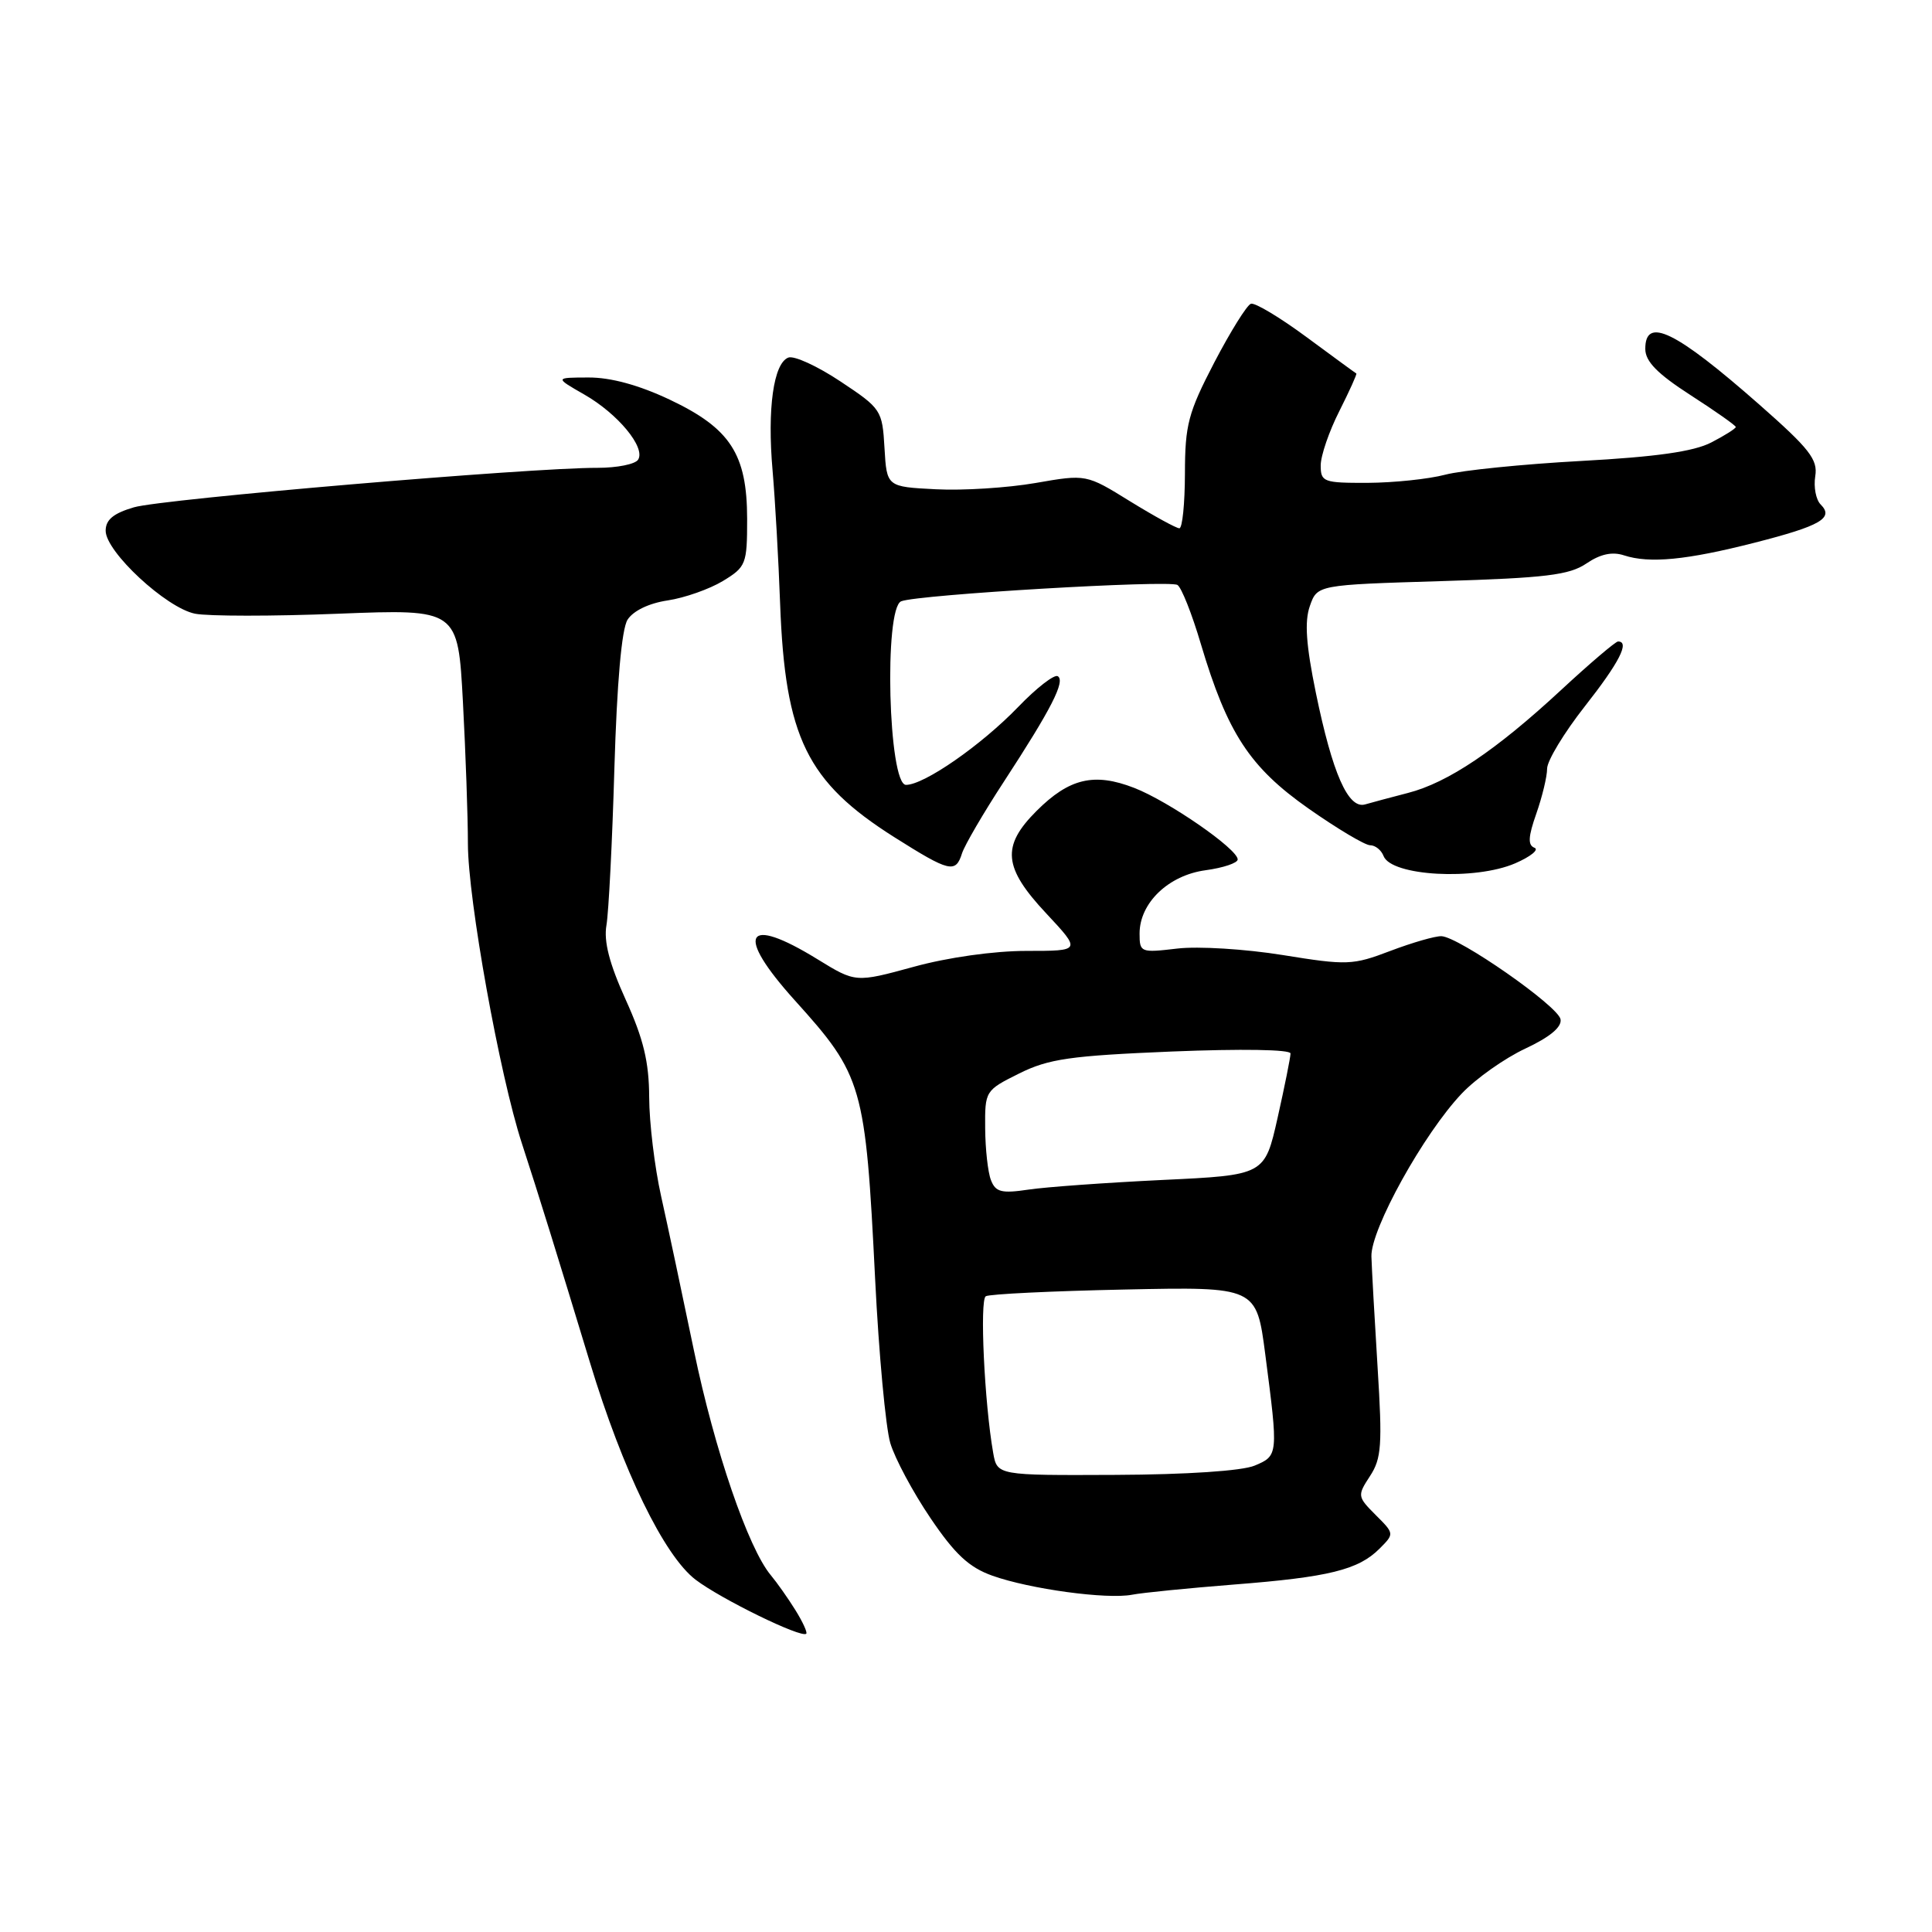 <?xml version="1.0" encoding="UTF-8" standalone="no"?>
<!DOCTYPE svg PUBLIC "-//W3C//DTD SVG 1.1//EN" "http://www.w3.org/Graphics/SVG/1.1/DTD/svg11.dtd" >
<svg xmlns="http://www.w3.org/2000/svg" xmlns:xlink="http://www.w3.org/1999/xlink" version="1.1" viewBox="0 0 256 256">
 <g >
 <path fill="currentColor"
d=" M 105.39 213.34 C 104.42 211.78 102.96 209.71 102.15 208.74 C 99.15 205.17 94.68 192.13 91.96 179.00 C 90.42 171.57 88.46 162.35 87.60 158.50 C 86.74 154.65 86.03 148.75 86.02 145.39 C 86.00 140.72 85.27 137.67 82.91 132.47 C 80.74 127.68 79.98 124.74 80.36 122.58 C 80.65 120.88 81.13 111.53 81.41 101.79 C 81.75 90.45 82.37 83.38 83.15 82.12 C 83.90 80.94 85.98 79.93 88.47 79.56 C 90.72 79.22 94.01 78.06 95.78 76.99 C 98.86 75.12 99.00 74.75 99.00 68.76 C 98.99 60.17 96.78 56.76 88.73 52.95 C 84.67 51.03 80.93 50.01 78.00 50.02 C 73.50 50.03 73.50 50.03 77.41 52.27 C 81.87 54.82 85.56 59.28 84.56 60.90 C 84.19 61.51 81.77 61.99 79.19 61.99 C 70.32 61.96 21.50 66.12 17.75 67.22 C 15.02 68.02 14.00 68.87 14.00 70.33 C 14.00 73.11 22.03 80.56 25.85 81.32 C 27.57 81.66 36.12 81.67 44.83 81.32 C 60.68 80.70 60.68 80.70 61.34 93.01 C 61.70 99.78 62.00 108.23 62.00 111.79 C 62.00 119.12 66.20 142.46 69.15 151.50 C 71.39 158.36 73.82 166.22 78.16 180.50 C 82.51 194.86 87.99 206.13 92.17 209.32 C 95.53 211.88 106.17 217.08 106.83 216.48 C 107.01 216.31 106.36 214.90 105.39 213.34 Z  M 163.50 209.96 C 176.08 208.98 179.99 208.01 182.79 205.21 C 184.77 203.23 184.77 203.22 182.28 200.74 C 179.86 198.31 179.84 198.18 181.53 195.59 C 183.06 193.26 183.18 191.46 182.54 181.22 C 182.14 174.77 181.77 168.15 181.72 166.49 C 181.61 162.90 188.67 150.17 193.70 144.89 C 195.59 142.90 199.37 140.23 202.10 138.95 C 205.37 137.42 206.97 136.09 206.78 135.06 C 206.46 133.30 193.31 124.14 191.00 124.05 C 190.18 124.02 187.13 124.90 184.23 126.00 C 179.24 127.90 178.51 127.93 169.98 126.55 C 165.03 125.75 158.74 125.36 155.99 125.69 C 151.14 126.26 151.00 126.21 151.00 123.70 C 151.00 119.64 154.84 115.97 159.75 115.31 C 162.09 114.99 164.00 114.35 164.00 113.88 C 164.00 112.50 154.87 106.18 150.29 104.40 C 144.99 102.34 141.68 103.12 137.34 107.46 C 132.67 112.13 132.93 114.95 138.64 121.04 C 143.27 126.00 143.27 126.00 136.01 126.00 C 131.72 126.00 125.59 126.86 121.06 128.11 C 113.37 130.21 113.37 130.21 108.33 127.11 C 98.70 121.18 97.33 123.70 105.34 132.58 C 114.32 142.53 114.68 143.79 115.96 169.50 C 116.45 179.40 117.36 189.17 117.97 191.22 C 118.58 193.26 120.97 197.73 123.29 201.15 C 126.54 205.96 128.41 207.69 131.50 208.79 C 136.47 210.56 146.67 211.95 150.00 211.31 C 151.38 211.04 157.45 210.44 163.50 209.96 Z  M 200.78 114.39 C 202.83 113.50 203.97 112.57 203.32 112.33 C 202.43 111.99 202.49 110.87 203.57 107.81 C 204.35 105.58 205.00 102.90 205.00 101.85 C 205.00 100.81 207.25 97.09 210.00 93.59 C 214.56 87.79 215.99 85.00 214.40 85.00 C 214.07 85.00 210.66 87.90 206.83 91.45 C 198.21 99.44 191.85 103.71 186.56 105.07 C 184.33 105.65 181.77 106.33 180.88 106.59 C 178.64 107.23 176.56 102.50 174.36 91.81 C 173.06 85.47 172.84 82.36 173.56 80.31 C 174.54 77.50 174.54 77.50 191.02 77.00 C 204.80 76.58 207.94 76.20 210.20 74.67 C 212.05 73.41 213.63 73.07 215.20 73.59 C 218.57 74.69 223.49 74.21 232.50 71.91 C 241.24 69.68 243.04 68.64 241.25 66.85 C 240.62 66.22 240.30 64.54 240.53 63.10 C 240.89 60.89 239.78 59.47 233.12 53.61 C 222.00 43.83 217.99 41.88 218.01 46.25 C 218.02 47.90 219.62 49.53 224.01 52.36 C 227.30 54.48 230.00 56.38 230.00 56.58 C 230.00 56.78 228.54 57.71 226.75 58.63 C 224.44 59.83 219.45 60.54 209.50 61.08 C 201.80 61.50 193.70 62.32 191.50 62.90 C 189.30 63.48 184.69 63.96 181.25 63.98 C 175.36 64.00 175.00 63.86 175.00 61.67 C 175.00 60.39 176.11 57.15 177.47 54.47 C 178.82 51.79 179.83 49.55 179.72 49.49 C 179.60 49.43 176.62 47.25 173.10 44.65 C 169.59 42.06 166.28 40.07 165.75 40.25 C 165.22 40.43 163.04 43.93 160.90 48.03 C 157.44 54.69 157.02 56.28 157.01 62.75 C 157.00 66.74 156.67 70.00 156.27 70.00 C 155.87 70.00 152.93 68.39 149.73 66.42 C 143.93 62.83 143.93 62.83 137.21 64.00 C 133.52 64.64 127.58 65.02 124.00 64.83 C 117.50 64.50 117.50 64.50 117.20 59.36 C 116.91 54.34 116.77 54.13 111.36 50.54 C 108.31 48.51 105.21 47.09 104.46 47.38 C 102.50 48.13 101.65 54.14 102.37 62.34 C 102.71 66.28 103.16 74.22 103.37 80.00 C 104.03 97.72 106.91 103.60 118.50 110.93 C 125.85 115.57 126.63 115.75 127.48 113.05 C 127.83 111.98 130.31 107.72 133.01 103.59 C 139.30 93.95 141.20 90.24 140.16 89.60 C 139.71 89.32 137.34 91.15 134.92 93.67 C 130.03 98.74 122.46 104.00 120.05 104.00 C 117.71 104.00 117.10 80.56 119.42 79.67 C 121.73 78.78 154.92 76.83 156.02 77.51 C 156.55 77.84 157.94 81.34 159.11 85.30 C 162.64 97.15 165.58 101.65 173.39 107.14 C 177.20 109.81 180.87 112.00 181.55 112.00 C 182.23 112.00 183.03 112.64 183.33 113.43 C 184.36 116.09 195.45 116.70 200.78 114.39 Z  M 131.60 192.50 C 130.44 185.92 129.80 172.24 130.62 171.76 C 131.11 171.47 139.37 171.07 148.99 170.87 C 166.49 170.50 166.49 170.50 167.66 179.50 C 169.39 192.79 169.38 192.89 166.25 194.20 C 164.59 194.90 157.26 195.39 147.82 195.43 C 132.13 195.50 132.13 195.50 131.60 192.50 Z  M 131.31 156.38 C 130.90 155.35 130.56 152.25 130.54 149.50 C 130.50 144.55 130.55 144.48 135.05 142.24 C 138.95 140.30 141.82 139.89 155.30 139.33 C 164.50 138.96 171.00 139.06 171.00 139.59 C 171.00 140.09 170.23 143.92 169.29 148.11 C 167.58 155.71 167.58 155.71 154.04 156.35 C 146.59 156.71 138.60 157.28 136.27 157.63 C 132.71 158.16 131.92 157.96 131.31 156.38 Z "/>
</g>
</svg>